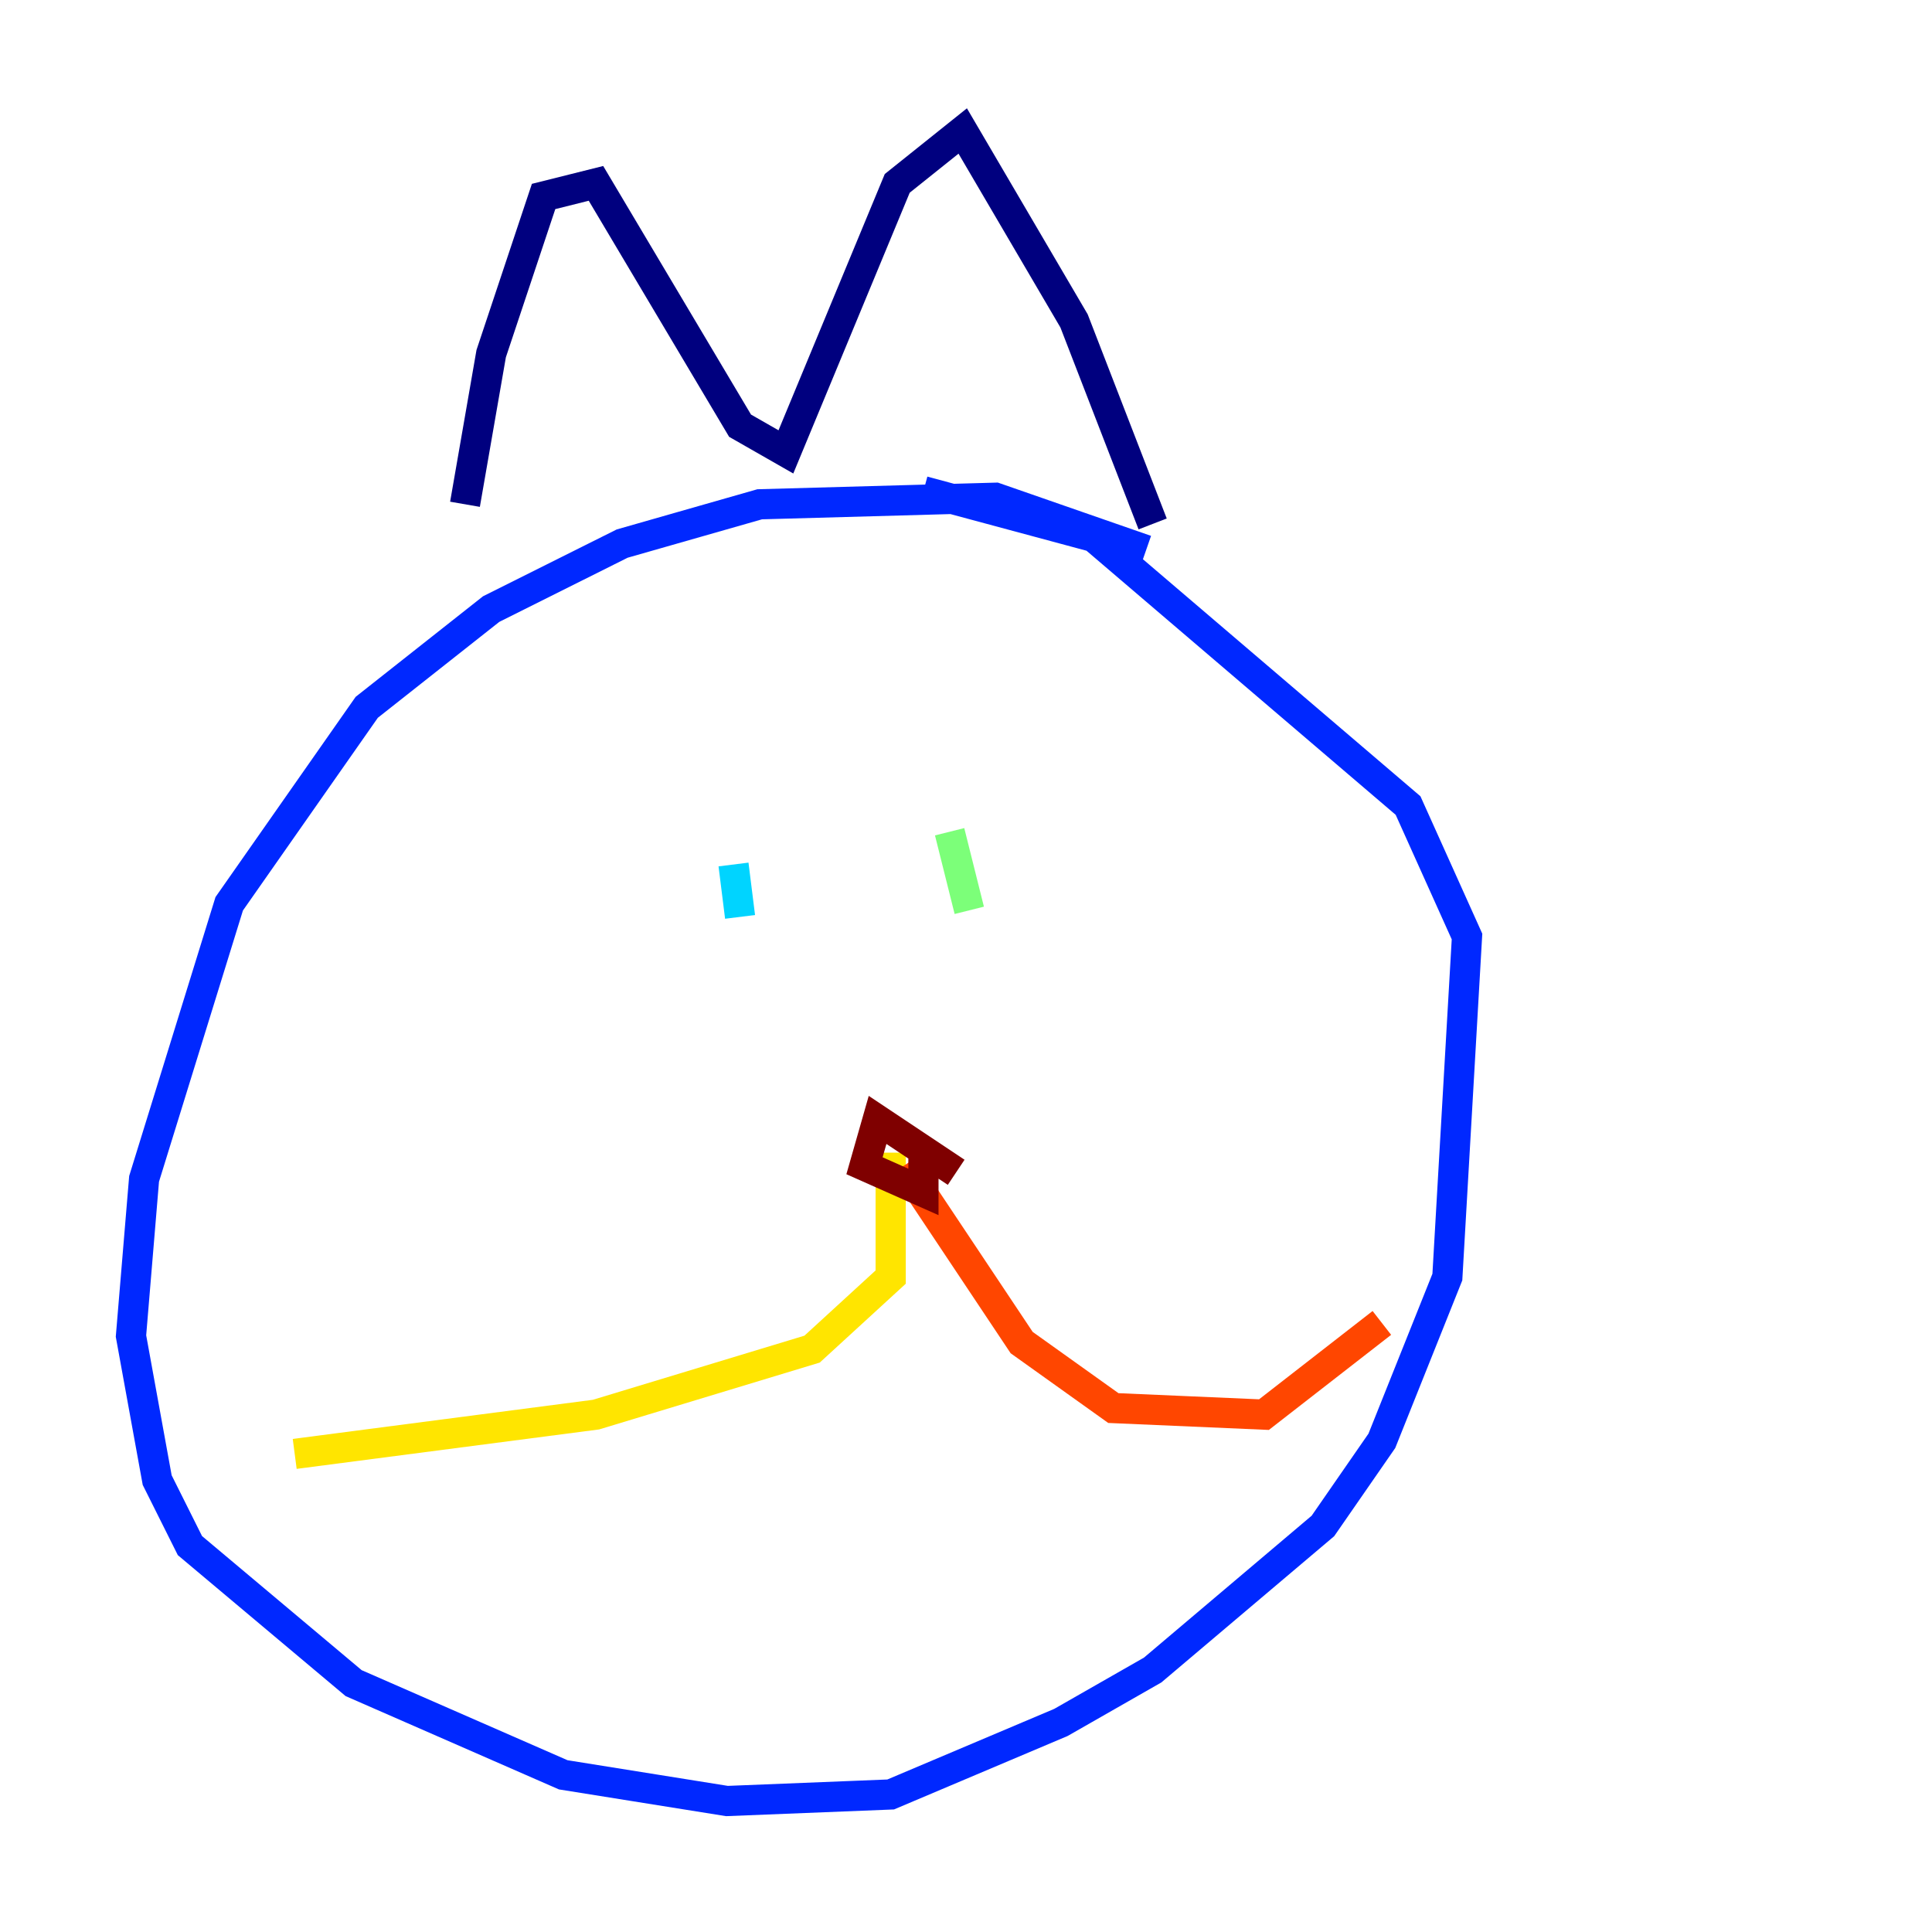 <?xml version="1.0" encoding="utf-8" ?>
<svg baseProfile="tiny" height="128" version="1.2" viewBox="0,0,128,128" width="128" xmlns="http://www.w3.org/2000/svg" xmlns:ev="http://www.w3.org/2001/xml-events" xmlns:xlink="http://www.w3.org/1999/xlink"><defs /><polyline fill="none" points="30.807,33.41 32.542,23.43 36.014,13.017 39.485,12.149 49.031,28.203 52.068,29.939 59.444,12.149 63.783,8.678 71.159,21.261 76.366,34.712" stroke="#00007f" stroke-width="2" /><polyline fill="none" points="75.932,36.447 65.953,32.976 50.332,33.41 41.22,36.014 32.542,40.352 24.298,46.861 15.186,59.878 9.546,78.102 8.678,88.515 10.414,98.061 12.583,102.4 23.43,111.512 37.315,117.586 48.163,119.322 59.01,118.888 70.291,114.115 76.366,110.644 87.647,101.098 91.552,95.458 95.891,84.61 97.193,62.047 93.288,53.37 72.461,35.58 61.18,32.542" stroke="#0028ff" stroke-width="2" /><polyline fill="none" points="48.597,57.275 49.031,60.746" stroke="#00d4ff" stroke-width="2" /><polyline fill="none" points="62.915,55.105 64.217,60.312" stroke="#7cff79" stroke-width="2" /><polyline fill="none" points="59.01,76.366 59.01,84.61 53.803,89.383 39.485,93.722 19.525,96.325" stroke="#ffe500" stroke-width="2" /><polyline fill="none" points="59.878,77.234 67.688,88.949 73.763,93.288 83.742,93.722 91.552,87.647" stroke="#ff4600" stroke-width="2" /><polyline fill="none" points="63.349,77.668 58.142,74.197 57.275,77.234 61.18,78.969 61.18,75.932" stroke="#7f0000" stroke-width="2" /></svg>